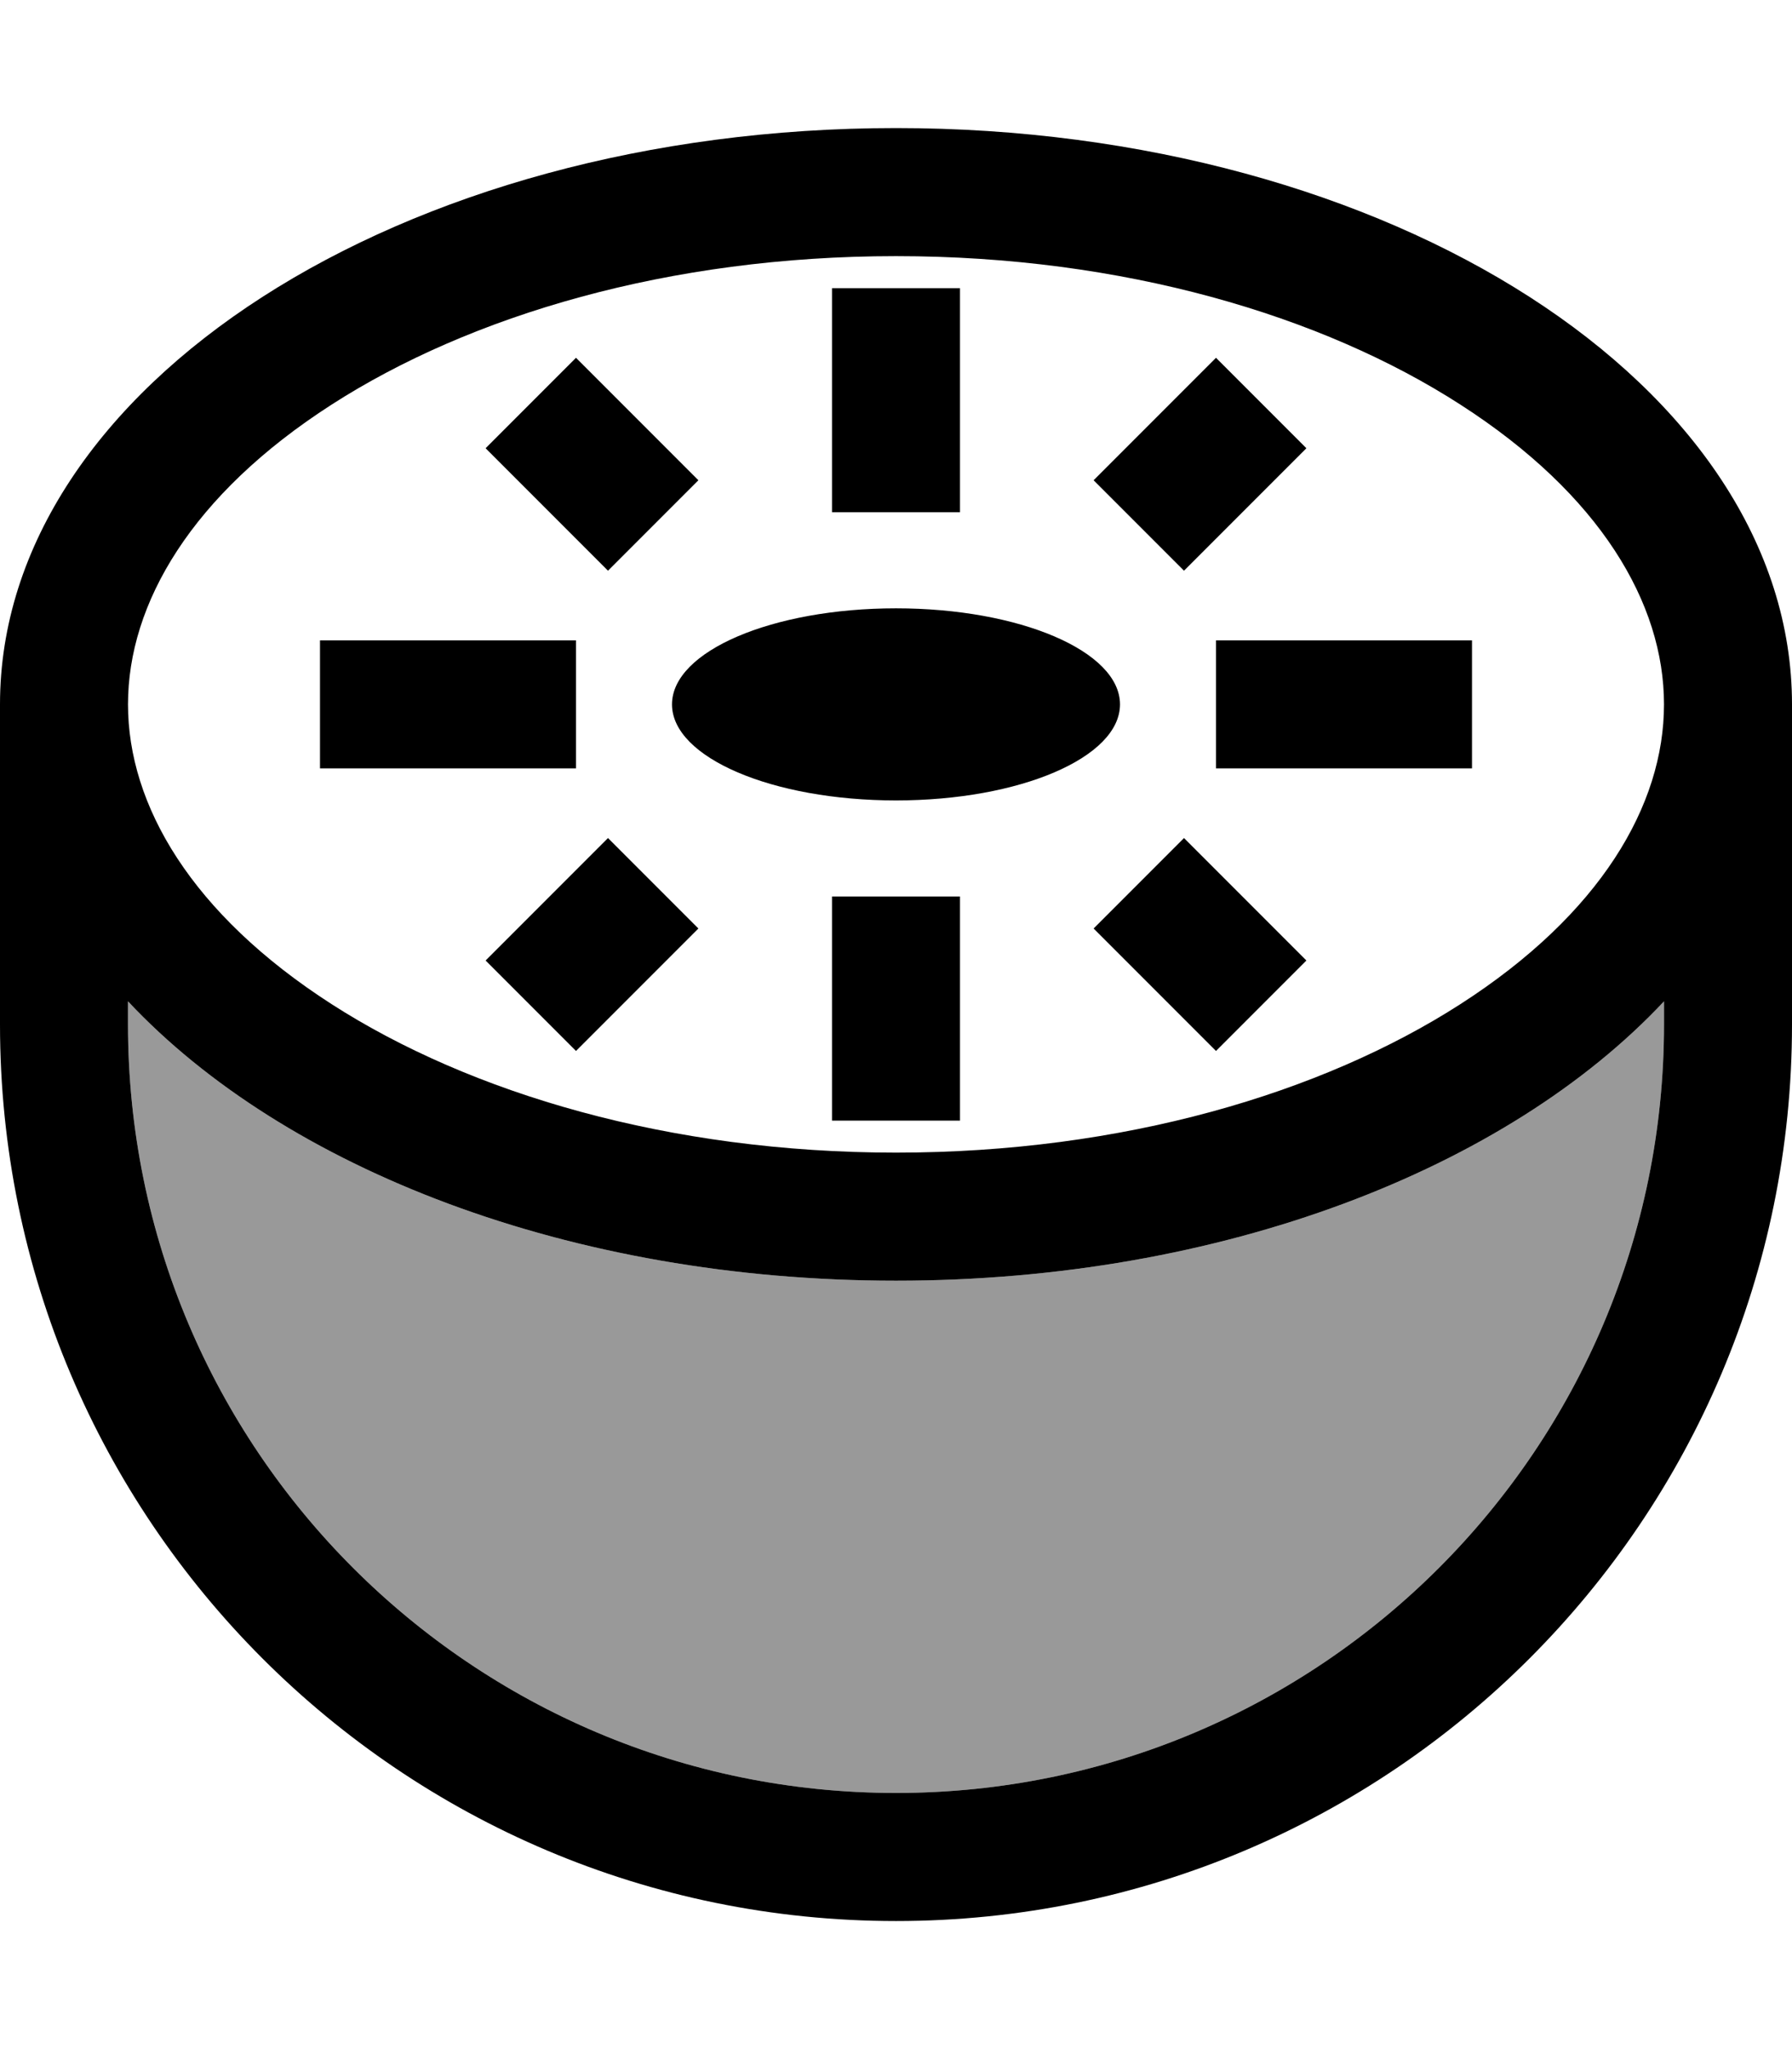 <svg fill="currentColor" xmlns="http://www.w3.org/2000/svg" viewBox="0 0 448 512"><!--! Font Awesome Pro 7.0.1 by @fontawesome - https://fontawesome.com License - https://fontawesome.com/license (Commercial License) Copyright 2025 Fonticons, Inc. --><path opacity=".4" fill="currentColor" d="M32 250.2l0 5.8c0 106 86 192 192 192s192-86 192-192l0-5.8C376.8 292 305.5 320 224 320S71.2 292 32 250.2z"/><path fill="currentColor" d="M416 176c0-25.2-15.9-52.4-50.9-74.9-34.6-22.3-84.4-37.1-141.1-37.1S117.6 78.8 82.9 101.1C47.9 123.6 32 150.8 32 176s15.9 52.4 50.9 74.9C117.6 273.2 167.4 288 224 288s106.4-14.8 141.1-37.1c35-22.5 50.9-49.7 50.9-74.9zm32 0l0 80c0 123.7-100.3 224-224 224S0 379.7 0 256l0-80C0 96.5 100.3 32 224 32S448 96.5 448 176zm-32 74.2C376.8 292 305.5 320 224 320S71.2 292 32 250.2l0 5.8c0 106 86 192 192 192s192-86 192-192l0-5.8zM280 176c0 13.3-25.1 24-56 24s-56-10.7-56-24 25.1-24 56-24 56 10.7 56 24zM240 88l0 40-32 0 0-56 32 0 0 16zm-84.7 12.7c4.8 4.8 11.2 11.2 19.3 19.3L152 142.6c-17.5-17.5-22.8-22.8-30.6-30.6l22.6-22.6 11.3 11.3zm160 22.6c-4.8 4.8-11.2 11.2-19.3 19.3L273.4 120c17.5-17.5 22.8-22.8 30.6-30.6l22.6 22.6-11.3 11.3zM96 160l48 0 0 32-64 0 0-32 16 0zm224 0l48 0 0 32-64 0 0-32 16 0zM163.3 243.3L144 262.6 121.4 240c17.5-17.5 22.8-22.8 30.6-30.6l22.6 22.6-11.3 11.3zm144-22.6c4.8 4.8 11.2 11.2 19.3 19.3L304 262.6c-17.5-17.5-22.8-22.8-30.6-30.6l22.6-22.6 11.3 11.3zM240 264l0 16-32 0 0-56 32 0 0 40z"/></svg>